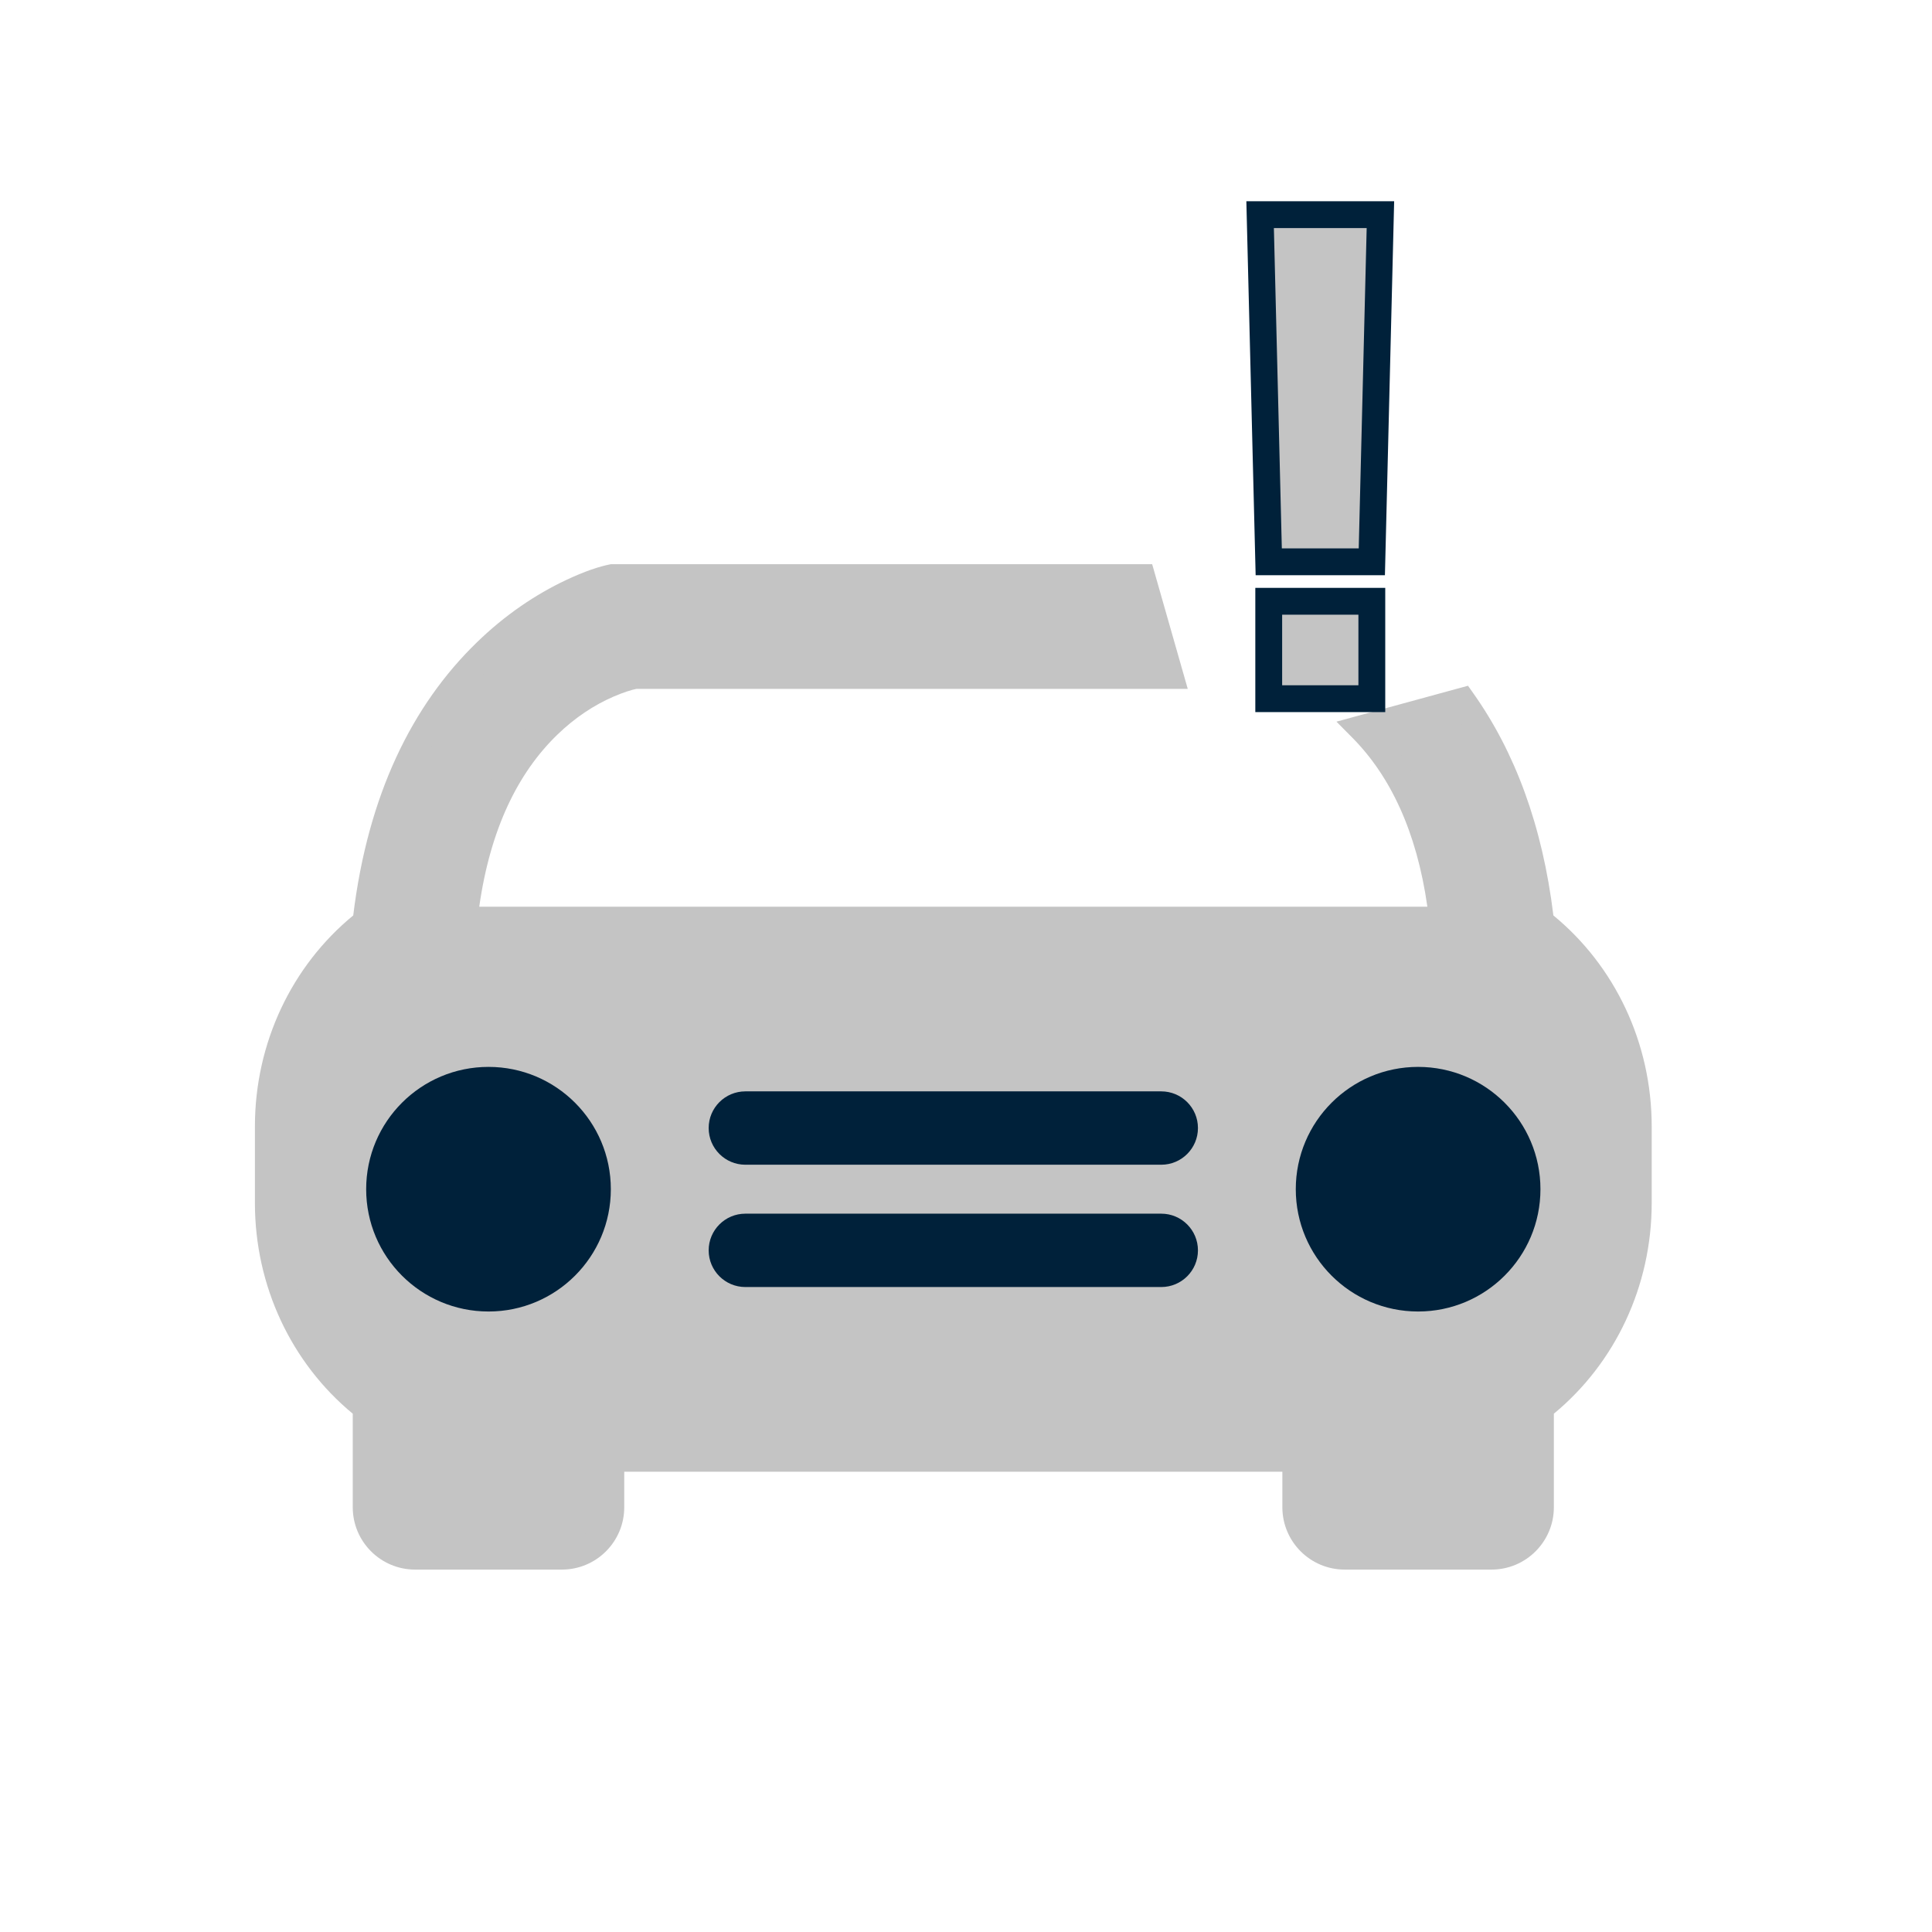 <?xml version="1.0" encoding="UTF-8"?>
<svg width="36px" height="36px" viewBox="0 0 36 36" version="1.1" xmlns="http://www.w3.org/2000/svg" xmlns:xlink="http://www.w3.org/1999/xlink">
    <!-- Generator: Sketch 58 (84663) - https://sketch.com -->
    
    <desc>Created with Sketch.</desc>
    <g id="V1.0.0" stroke="none" stroke-width="1" fill="none" fill-rule="evenodd">
        <g id="交通事件2-icon" transform="translate(-552, -633)">
            <g id="dangerous" transform="translate(552, 633)">
                <path d="M11.86,12.836 C11.773,12.853 11.623,12.898 11.429,12.982 C11.074,13.136 10.718,13.367 10.384,13.691 C9.653,14.399 9.136,15.444 8.93,16.895 L26.597,16.895 C26.397,15.486 25.903,14.46 25.204,13.751 L24.903,13.447 L27.354,12.778 L27.455,12.921 C28.222,14.004 28.74,15.373 28.945,17.058 C30.092,17.999 30.777,19.435 30.777,20.99 L30.777,22.417 C30.777,23.966 30.096,25.399 28.954,26.342 L28.954,28.085 C28.954,28.726 28.434,29.247 27.792,29.247 L25.057,29.247 C24.415,29.247 23.895,28.726 23.895,28.085 L23.895,27.423 L11.632,27.423 L11.632,28.085 C11.632,28.726 11.112,29.247 10.47,29.247 L7.735,29.247 C7.093,29.247 6.573,28.726 6.573,28.085 L6.573,26.342 C5.431,25.399 4.75,23.966 4.75,22.417 L4.75,20.99 C4.75,19.435 5.436,17.999 6.582,17.058 C6.856,14.809 7.68,13.139 8.884,11.971 C9.413,11.457 9.98,11.076 10.549,10.808 C10.893,10.645 11.165,10.555 11.382,10.513 L21.469,10.513 L22.132,12.836 L11.86,12.836 Z" id="路径" fill="#C4C4C4" fill-rule="nonzero"></path>
                <path d="M25.99,13.904 C26.579,14.703 26.978,15.763 27.129,17.117 L27.16,17.395 L8.367,17.395 L8.398,17.117 C8.588,15.408 9.174,14.168 10.036,13.332 C10.687,12.7 11.343,12.415 11.797,12.34 L11.838,12.336 L21.469,12.336 L21.091,11.013 L11.436,11.007 C11.308,11.036 11.071,11.114 10.762,11.26 C10.241,11.506 9.719,11.856 9.232,12.33 C8.15,13.38 7.393,14.873 7.108,16.895 L7.616,16.895 L7.026,17.344 C5.919,18.187 5.25,19.529 5.25,20.99 L5.25,22.417 C5.25,23.855 5.898,25.18 6.978,26.025 L7.073,26.222 L7.073,28.085 C7.073,28.45 7.37,28.747 7.735,28.747 L10.47,28.747 C10.836,28.747 11.132,28.45 11.132,28.085 L11.132,26.923 L24.395,26.923 L24.395,28.085 C24.395,28.45 24.692,28.747 25.057,28.747 L27.792,28.747 C28.157,28.747 28.454,28.45 28.454,28.085 L28.454,26.222 L28.549,26.025 C29.629,25.179 30.277,23.855 30.277,22.417 L30.277,20.99 C30.277,19.529 29.608,18.187 28.501,17.344 L27.911,16.895 L28.419,16.895 C28.217,15.467 27.777,14.296 27.146,13.353 L25.839,13.71 L25.99,13.904 Z" id="路径" fill="#C4C4C4" fill-rule="nonzero"></path>
                <path d="M26.424,24.438 C27.683,24.438 28.704,23.418 28.704,22.159 C28.704,20.9 27.683,19.88 26.424,19.88 C25.166,19.88 24.145,20.9 24.145,22.159 C24.145,23.418 25.166,24.438 26.424,24.438" id="Fill-3" fill="#00213A"></path>
                <path d="M13.889,23.982 L21.638,23.982 C22.016,23.982 22.322,23.676 22.322,23.299 C22.322,22.921 22.016,22.615 21.638,22.615 L13.889,22.615 C13.511,22.615 13.205,22.921 13.205,23.299 C13.205,23.676 13.511,23.982 13.889,23.982" id="Fill-5" fill="#00213A"></path>
                <path d="M13.889,21.703 L21.638,21.703 C22.016,21.703 22.322,21.397 22.322,21.019 C22.322,20.642 22.016,20.336 21.638,20.336 L13.889,20.336 C13.511,20.336 13.205,20.642 13.205,21.019 C13.205,21.397 13.511,21.703 13.889,21.703" id="Fill-7" fill="#00213A"></path>
                <path d="M6.823,22.159 C6.823,23.418 7.844,24.438 9.103,24.438 C10.361,24.438 11.382,23.418 11.382,22.159 C11.382,20.9 10.361,19.88 9.103,19.88 C7.844,19.88 6.823,20.9 6.823,22.159" id="Fill-9" fill="#00213A"></path>
                <polygon id="路径" fill="#00213A" fill-rule="nonzero" points="23.391 10.954 23.391 13.269 25.812 13.269 25.812 10.954"></polygon>
                <polygon id="路径" fill="#C4C4C4" fill-rule="nonzero" points="23.891 11.454 25.312 11.454 25.312 12.769 23.891 12.769"></polygon>
                <polygon id="路径" fill="#00213A" fill-rule="nonzero" points="25.978 3.75 25.806 10.718 23.397 10.718 23.224 3.75"></polygon>
                <polygon id="路径" fill="#C4C4C4" fill-rule="nonzero" points="23.885 10.218 25.318 10.218 25.466 4.25 23.737 4.25"></polygon>
            </g>
        </g>
    </g>
</svg>